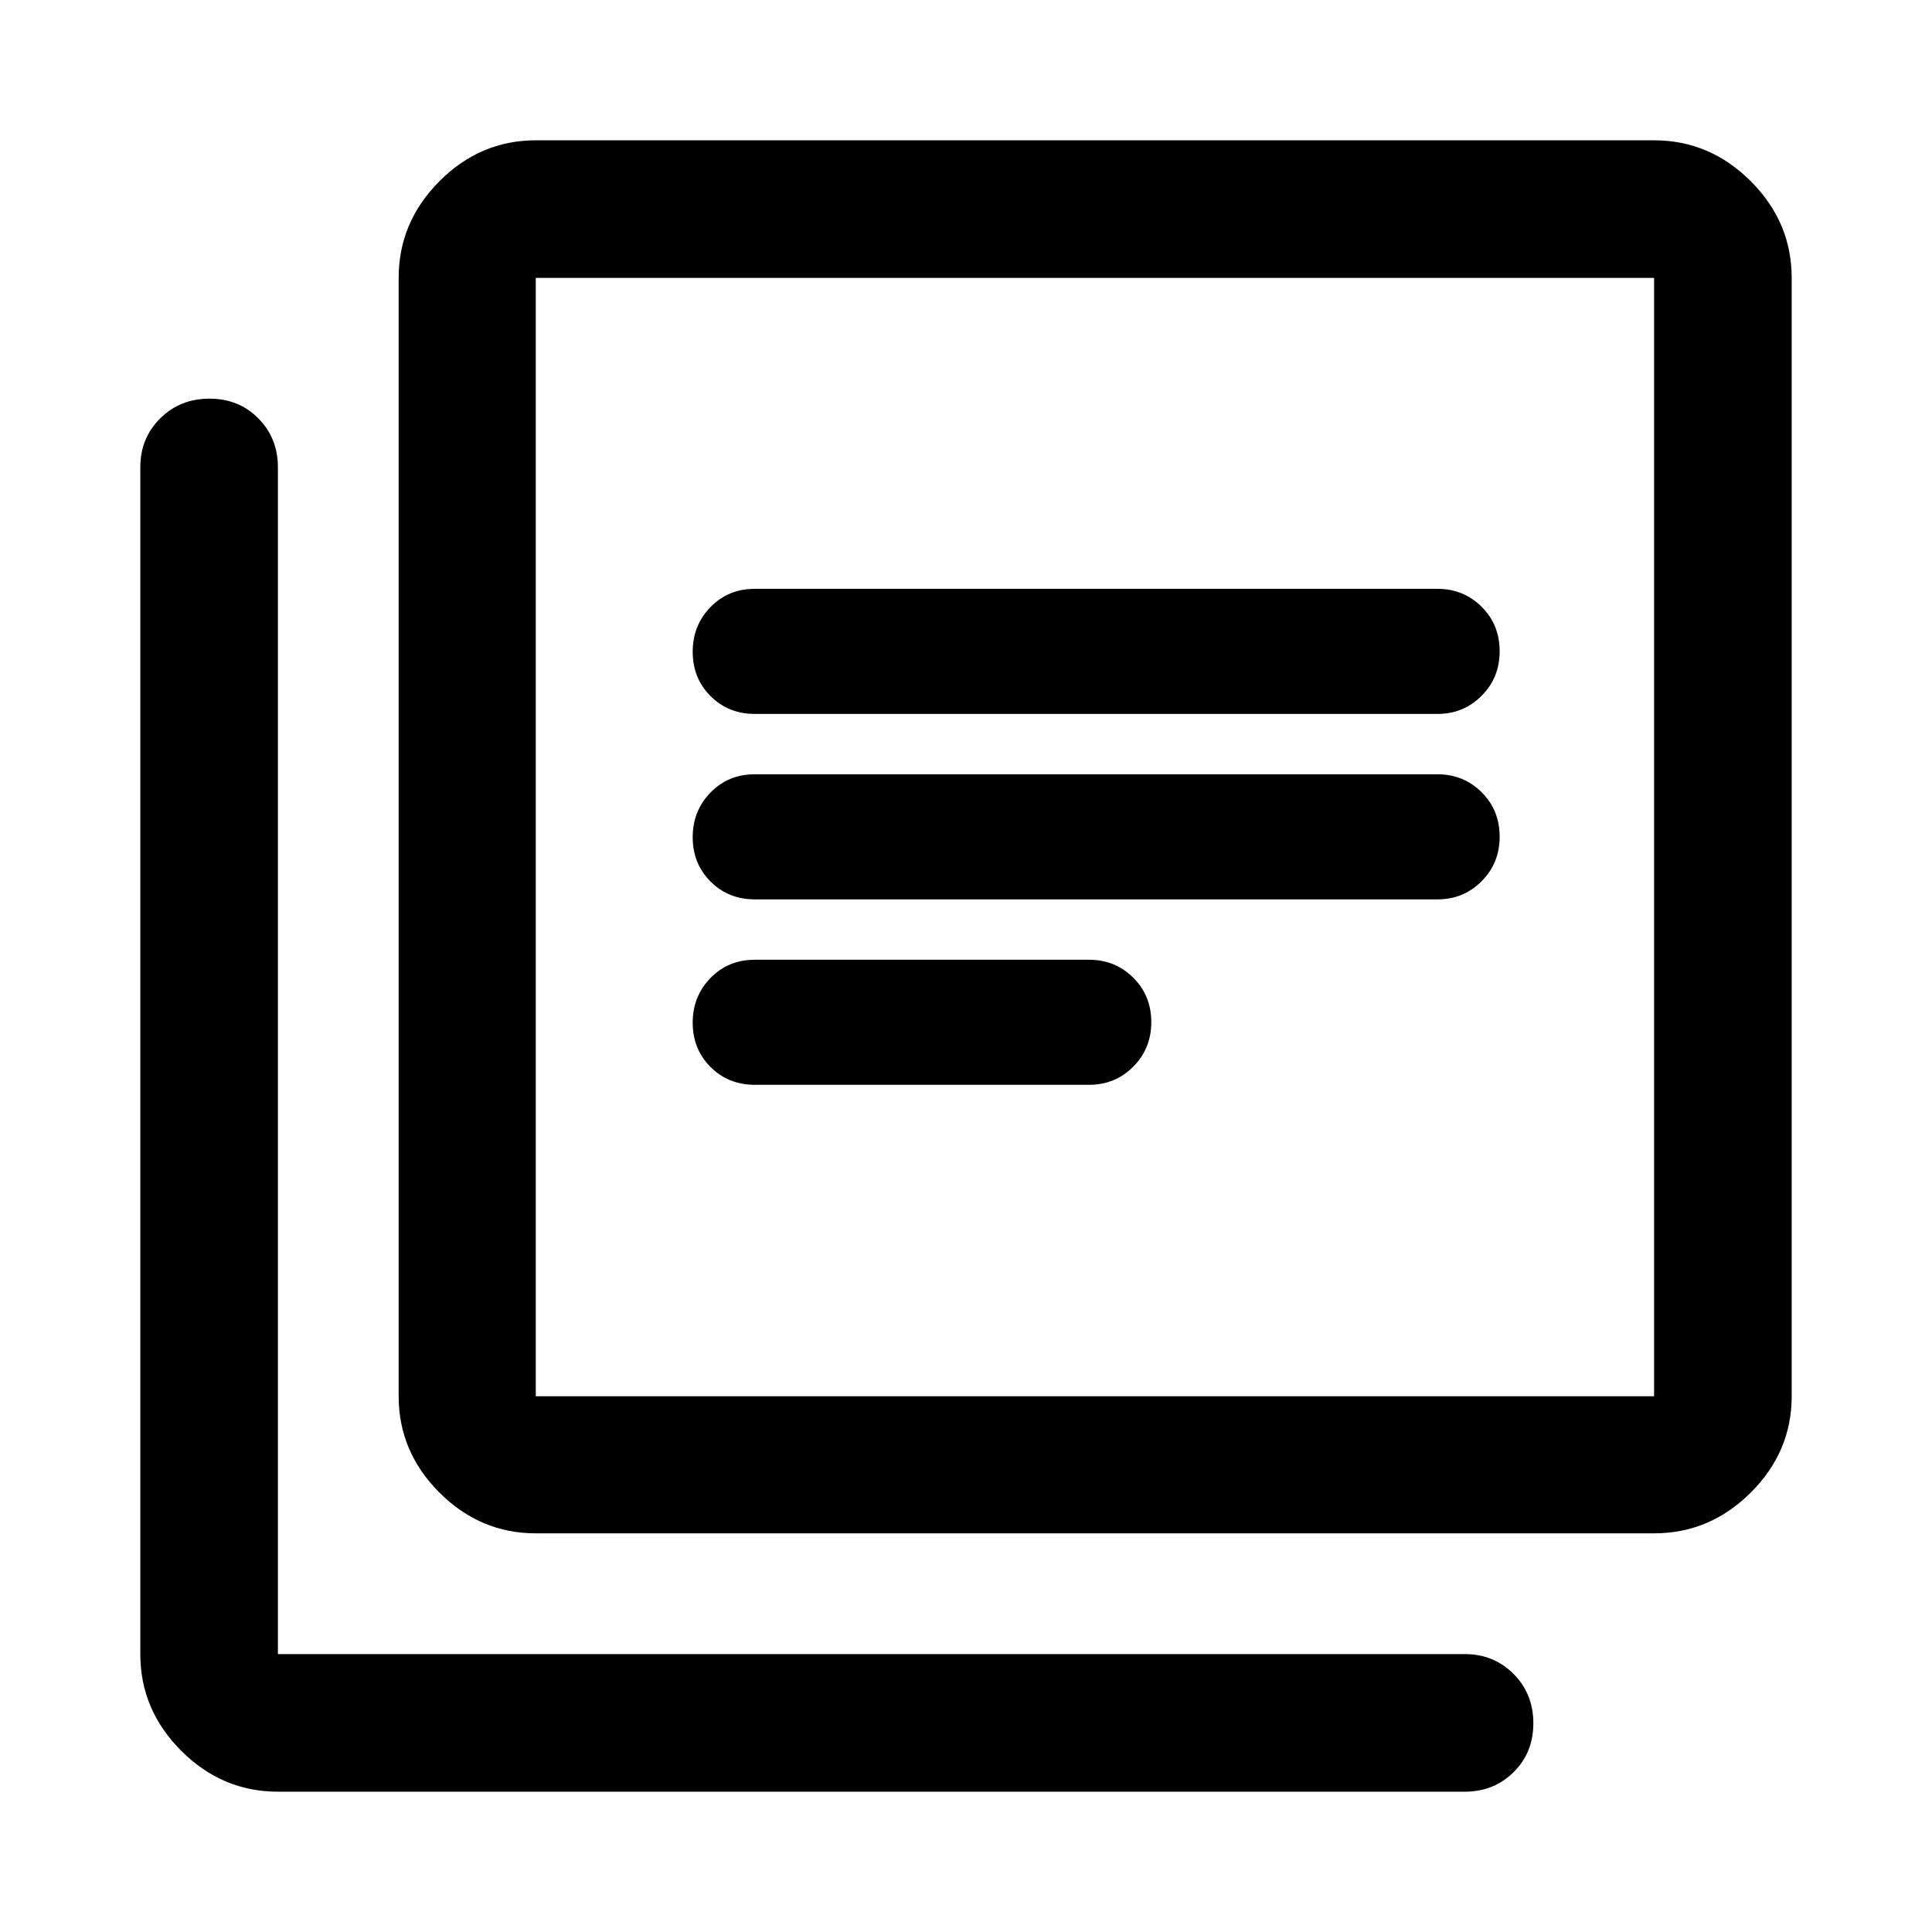 <svg xmlns="http://www.w3.org/2000/svg" height="48" viewBox="0 -960 960 960" width="48"><path d="M375.11-420.96h166q13.02 0 21.99-9.01 8.97-9.02 8.97-22.12 0-13.2-8.97-22.11t-21.99-8.91h-166q-13.19 0-22.05 9.06-8.86 9.06-8.86 22.22 0 13.16 8.86 22.01 8.86 8.86 22.05 8.86Zm-.13-92.15h339.33q12.93 0 21.9-9.02 8.96-9.01 8.96-22.11 0-13.2-8.96-22.11-8.97-8.91-21.9-8.91H374.98q-13.06 0-21.92 9.06-8.86 9.05-8.86 22.21t8.86 22.02q8.86 8.86 21.92 8.86Zm0-92.15h339.33q12.93 0 21.9-9.02 8.96-9.01 8.96-22.11 0-13.2-8.96-22.11-8.97-8.91-21.9-8.91H374.98q-13.06 0-21.92 9.05-8.86 9.06-8.86 22.22 0 13.16 8.86 22.02t21.92 8.86ZM266.22-198.09q-27.6 0-47.87-20.26-20.26-20.27-20.26-47.87v-555.69q0-27.7 20.26-48.04 20.27-20.33 47.87-20.33h555.69q27.7 0 48.04 20.33 20.33 20.34 20.33 48.04v555.69q0 27.6-20.33 47.87-20.34 20.26-48.04 20.26H266.22Zm0-68.13h555.69v-555.69H266.22v555.69ZM138.09-69.72q-27.7 0-48.04-20.33-20.33-20.34-20.33-48.04v-589.76q0-14.42 9.87-24.24 9.87-9.82 24.49-9.82t24.31 9.82q9.7 9.82 9.7 24.24v589.76h589.76q14.42 0 24.24 9.87 9.82 9.88 9.82 24.49 0 14.62-9.82 24.32-9.82 9.69-24.24 9.69H138.09Zm128.13-752.19v555.69-555.69Z"/></svg>